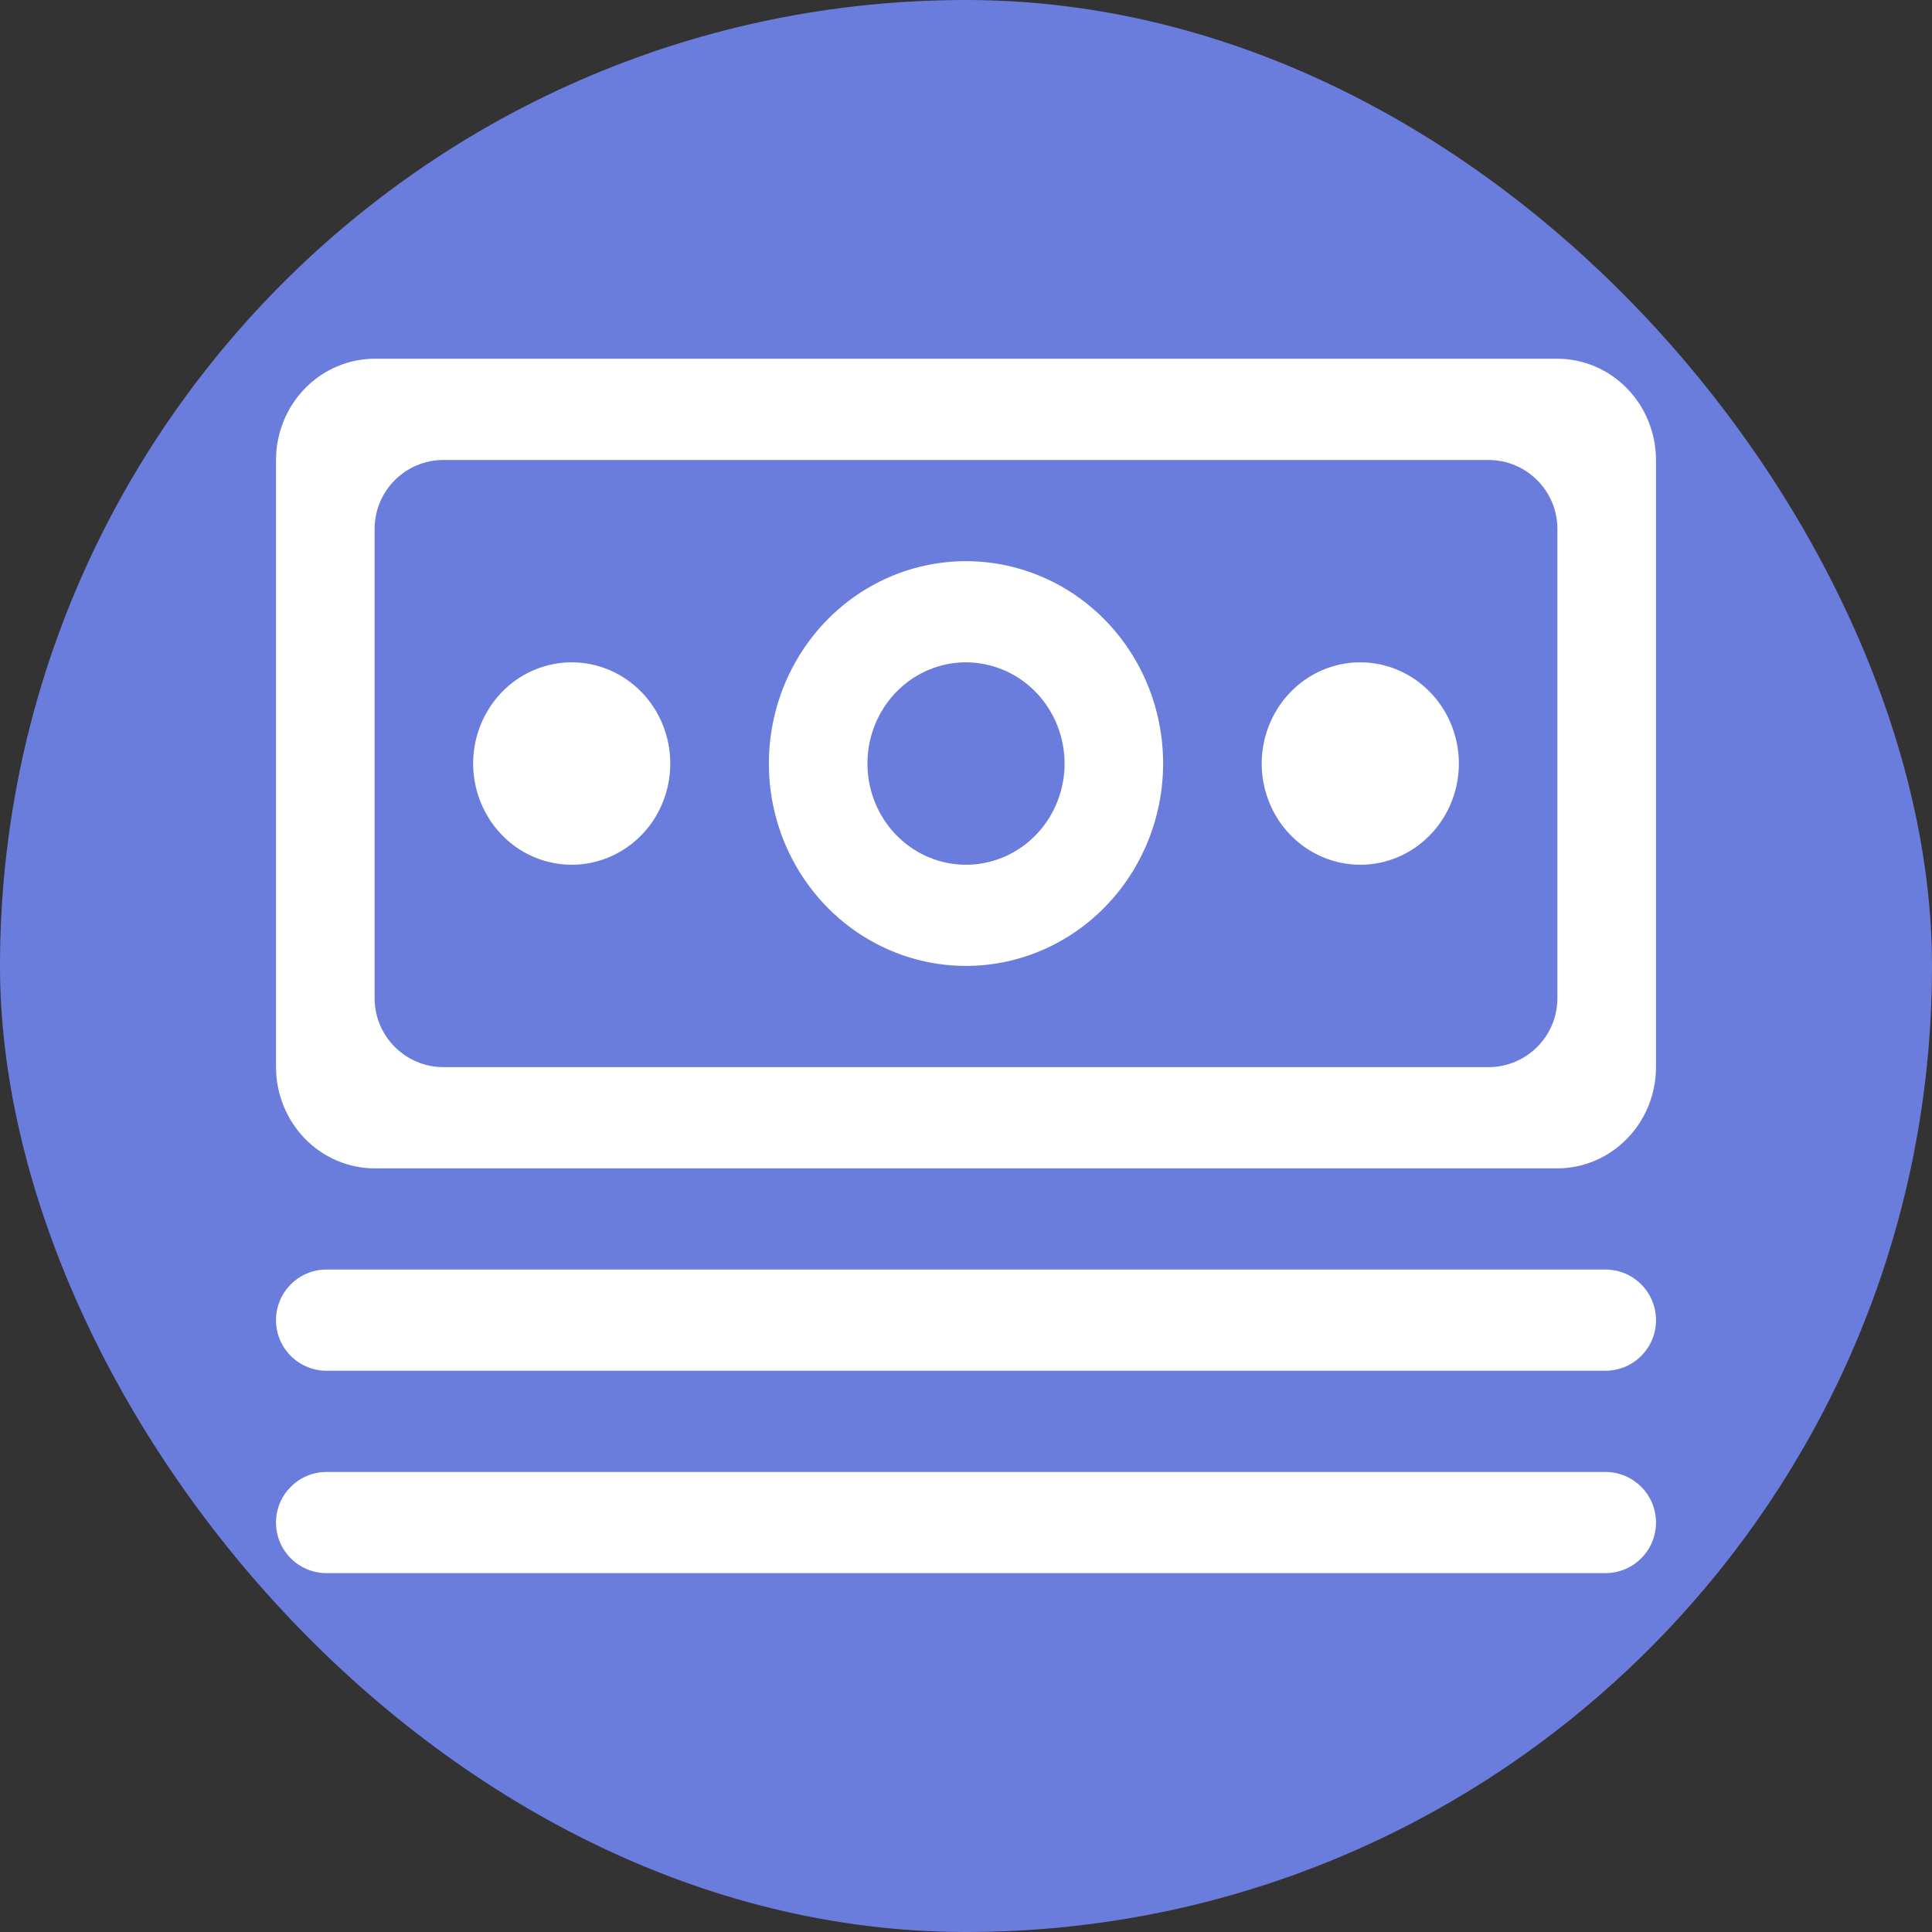 <svg width="28" height="28" viewBox="0 0 28 28" fill="none" xmlns="http://www.w3.org/2000/svg">
<rect x="0" y="0" width="28" height="28" fill="#333333" stroke="none"/>
<rect width="28" height="28" rx="14" fill="#6B7DDC"/>
<path d="M4 19.133C4 18.727 4.328 18.399 4.733 18.399H23.267C23.672 18.399 24 18.727 24 19.133C24 19.538 23.672 19.866 23.267 19.866H4.733C4.328 19.866 4 19.538 4 19.133Z" fill="white"/>
<path d="M4 22.066C4 21.661 4.328 21.333 4.733 21.333H23.267C23.672 21.333 24 21.661 24 22.066C24 22.471 23.672 22.799 23.267 22.799H4.733C4.328 22.799 4 22.471 4 22.066Z" fill="white"/>
<path d="M19.714 9.599C19.432 9.599 19.155 9.685 18.921 9.846C18.686 10.008 18.503 10.237 18.395 10.505C18.286 10.773 18.258 11.068 18.313 11.352C18.368 11.636 18.504 11.898 18.704 12.103C18.904 12.308 19.159 12.448 19.436 12.504C19.713 12.561 20 12.532 20.261 12.421C20.522 12.31 20.745 12.122 20.902 11.881C21.059 11.639 21.143 11.356 21.143 11.066C21.143 10.677 20.992 10.304 20.724 10.029C20.456 9.754 20.093 9.599 19.714 9.599Z" fill="white"/>
<path d="M14 13.999C13.435 13.999 12.883 13.827 12.413 13.505C11.943 13.182 11.577 12.724 11.36 12.188C11.144 11.652 11.088 11.063 11.198 10.494C11.308 9.925 11.58 9.402 11.98 8.992C12.379 8.581 12.888 8.302 13.443 8.189C13.997 8.076 14.571 8.134 15.093 8.356C15.616 8.578 16.062 8.954 16.376 9.436C16.69 9.919 16.857 10.486 16.857 11.066C16.856 11.844 16.555 12.589 16.019 13.139C15.484 13.689 14.758 13.998 14 13.999ZM14 9.599C13.717 9.599 13.441 9.685 13.206 9.846C12.971 10.008 12.788 10.237 12.68 10.505C12.572 10.773 12.544 11.068 12.599 11.352C12.654 11.636 12.79 11.898 12.99 12.103C13.19 12.308 13.444 12.448 13.721 12.504C13.998 12.561 14.286 12.532 14.547 12.421C14.808 12.31 15.031 12.122 15.188 11.881C15.345 11.639 15.429 11.356 15.429 11.066C15.428 10.677 15.278 10.304 15.01 10.029C14.742 9.754 14.379 9.6 14 9.599Z" fill="white"/>
<path d="M8.286 9.599C8.003 9.599 7.727 9.685 7.492 9.846C7.257 10.008 7.074 10.237 6.966 10.505C6.858 10.773 6.829 11.068 6.885 11.352C6.94 11.636 7.076 11.898 7.276 12.103C7.475 12.308 7.73 12.448 8.007 12.504C8.284 12.561 8.571 12.532 8.832 12.421C9.093 12.31 9.317 12.122 9.474 11.881C9.63 11.639 9.714 11.356 9.714 11.066C9.714 10.677 9.564 10.304 9.296 10.029C9.028 9.754 8.665 9.599 8.286 9.599Z" fill="white"/>
<path d="M22.571 16.933H5.429C5.05 16.932 4.687 16.777 4.419 16.502C4.152 16.227 4.001 15.855 4 15.466V6.666C4.001 6.277 4.152 5.905 4.419 5.63C4.687 5.355 5.05 5.2 5.429 5.199H22.571C22.95 5.2 23.313 5.355 23.581 5.63C23.848 5.905 23.999 6.277 24 6.666V15.466C23.999 15.855 23.849 16.227 23.581 16.502C23.313 16.777 22.95 16.932 22.571 16.933ZM22.571 7.666C22.571 7.114 22.124 6.666 21.571 6.666H6.429C5.876 6.666 5.429 7.114 5.429 7.666V14.466C5.429 15.018 5.876 15.466 6.429 15.466H21.571C22.124 15.466 22.571 15.018 22.571 14.466V7.666Z" fill="white"/>
</svg>
